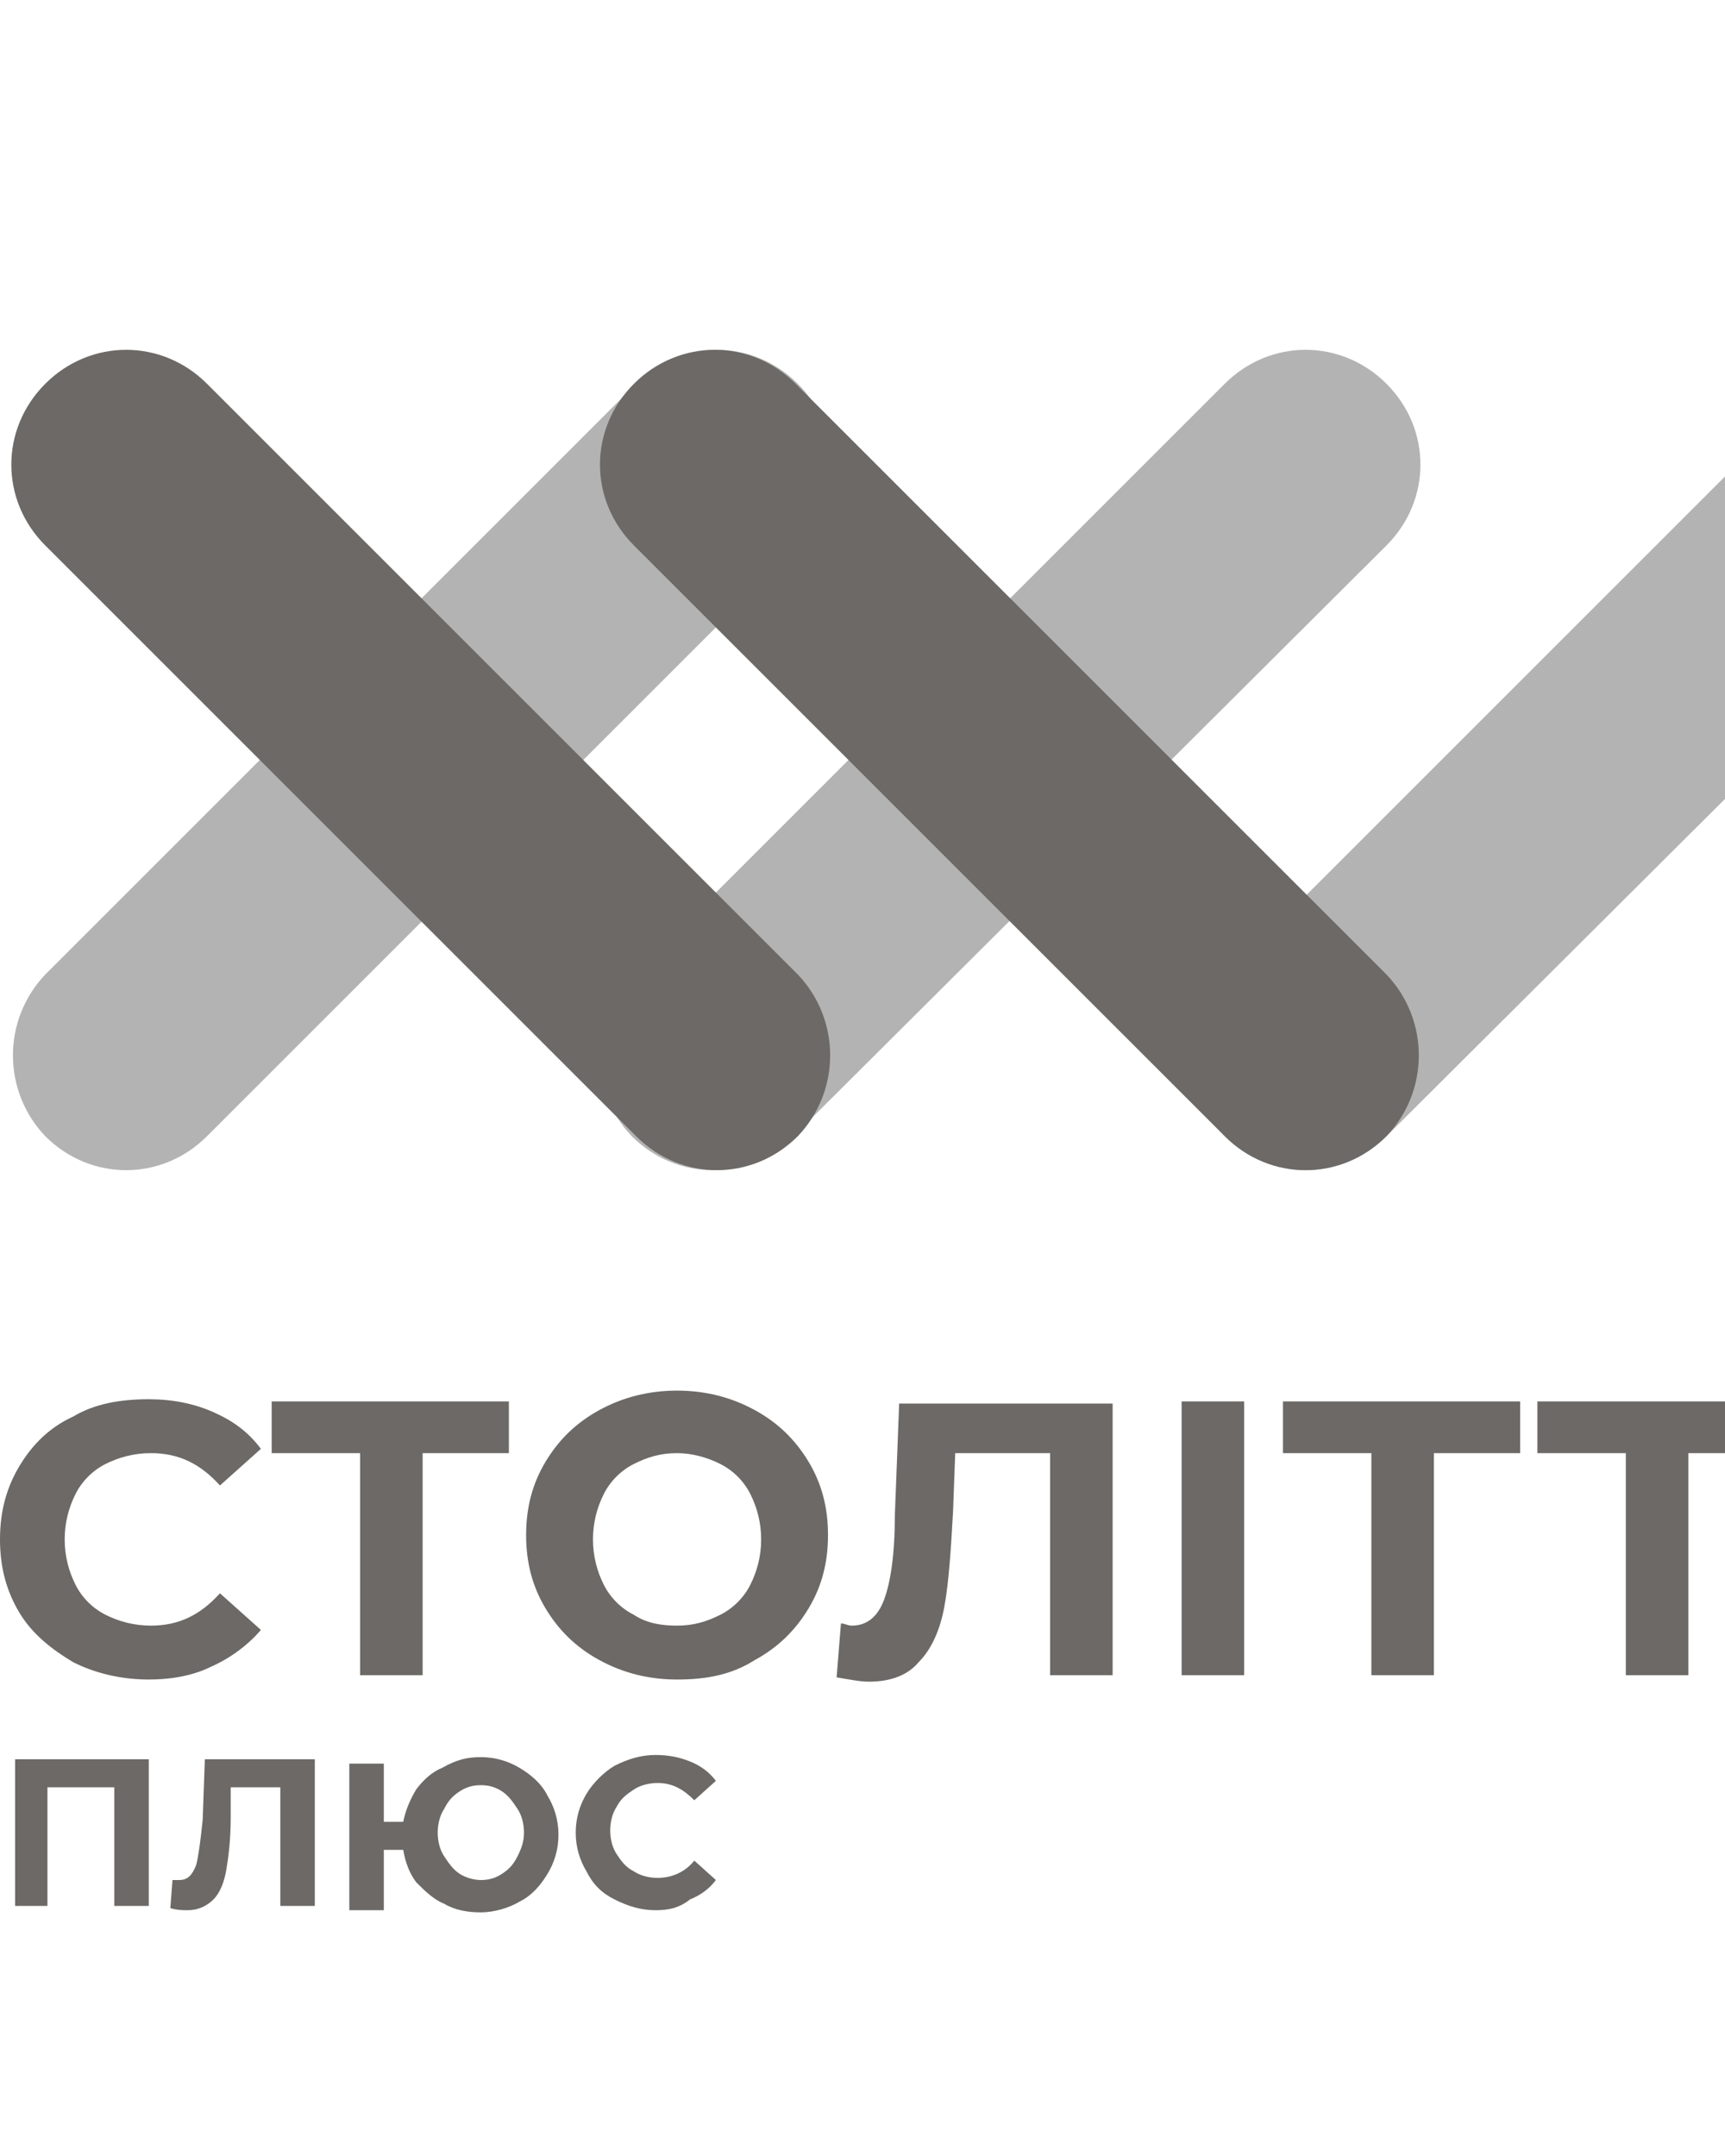 <svg version="1.1" xmlns="http://www.w3.org/2000/svg" xmlns:xlink="http://www.w3.org/1999/xlink" xmlns:a="http://ns.adobe.com/AdobeSVGViewerExtensions/3.0/"
            x="0px" y="0px" viewBox="0 0 80 100" style="enable-background:new 0 0 280 200;"
            xml:space="preserve">
          <style type="text/css">
            .st0{fill:#6C6966;}
            .st1{fill-rule:evenodd;clip-rule:evenodd;fill:#B3B3B3;}
            .st2{fill-rule:evenodd;clip-rule:evenodd;fill:#6C6966;}
          </style>
          <defs>
          </defs>
          <path class="st0" d="M6.9,77.9c-1.3,0-2.5-0.3-3.5-0.8c-1-0.6-1.9-1.3-2.5-2.3c-0.6-1-0.9-2.1-0.9-3.4C0,70.1,0.3,69,0.9,68
              c0.6-1,1.4-1.8,2.5-2.3c1-0.6,2.2-0.8,3.5-0.8c1.1,0,2.1,0.2,3,0.6c0.9,0.4,1.6,0.9,2.2,1.7l-1.9,1.7c-0.9-1-1.9-1.5-3.2-1.5
              c-0.8,0-1.5,0.2-2.1,0.5c-0.6,0.3-1.1,0.8-1.4,1.4C3.2,69.9,3,70.6,3,71.4c0,0.8,0.2,1.5,0.5,2.1c0.3,0.6,0.8,1.1,1.4,1.4
              c0.6,0.3,1.3,0.5,2.1,0.5c1.3,0,2.3-0.5,3.2-1.5l1.9,1.7c-0.6,0.7-1.4,1.3-2.3,1.7C9,77.7,8,77.9,6.9,77.9L6.9,77.9z M23.7,67.4
              h-4.1v10.3h-2.9V67.4h-4.1V65h11V67.4L23.7,67.4z M31.4,77.9c-1.3,0-2.5-0.3-3.6-0.9c-1.1-0.6-1.9-1.4-2.5-2.4
              c-0.6-1-0.9-2.1-0.9-3.4s0.3-2.4,0.9-3.4c0.6-1,1.4-1.8,2.5-2.4c1.1-0.6,2.3-0.9,3.6-0.9c1.3,0,2.5,0.3,3.6,0.9
              c1.1,0.6,1.9,1.4,2.5,2.4c0.6,1,0.9,2.1,0.9,3.4s-0.3,2.4-0.9,3.4c-0.6,1-1.4,1.8-2.5,2.4C33.9,77.7,32.7,77.9,31.4,77.9L31.4,77.9
              z M31.4,75.4c0.8,0,1.4-0.2,2-0.5c0.6-0.3,1.1-0.8,1.4-1.4c0.3-0.6,0.5-1.3,0.5-2.1c0-0.8-0.2-1.5-0.5-2.1s-0.8-1.1-1.4-1.4
              c-0.6-0.3-1.3-0.5-2-0.5c-0.8,0-1.4,0.2-2,0.5c-0.6,0.3-1.1,0.8-1.4,1.4c-0.3,0.6-0.5,1.3-0.5,2.1c0,0.8,0.2,1.5,0.5,2.1
              c0.3,0.6,0.8,1.1,1.4,1.4C30,75.3,30.7,75.4,31.4,75.4L31.4,75.4z M51.6,65v12.7h-2.9V67.4h-4.4l-0.1,2.7c-0.1,1.8-0.2,3.3-0.4,4.4
              c-0.2,1.1-0.6,2-1.2,2.6c-0.5,0.6-1.3,0.9-2.3,0.9c-0.4,0-0.9-0.1-1.5-0.2l0.2-2.5c0.2,0,0.3,0.1,0.5,0.1c0.7,0,1.2-0.4,1.5-1.2
              c0.3-0.8,0.5-2.1,0.5-3.9l0.2-5.2H51.6L51.6,65z M54.8,65h2.9v12.7h-2.9V65L54.8,65z M70.6,67.4h-4.1v10.3h-2.9V67.4h-4.1V65h11
              V67.4L70.6,67.4z M82.4,67.4h-4.1v10.3h-2.9V67.4h-4.1V65h11V67.4L82.4,67.4z M93.8,65v12.7h-2.9v-3.4h-2.7L86,77.7h-3.1l2.7-3.8
              c-0.9-0.4-1.5-0.9-2-1.6c-0.5-0.7-0.7-1.6-0.7-2.6c0-1,0.2-1.8,0.7-2.5s1.1-1.3,1.9-1.6c0.8-0.4,1.8-0.6,2.9-0.6H93.8L93.8,65z
              M88.4,67.4c-0.8,0-1.5,0.2-1.9,0.6c-0.4,0.4-0.7,1-0.7,1.7c0,0.7,0.2,1.3,0.6,1.7c0.4,0.4,1,0.6,1.9,0.6h2.6v-4.6H88.4L88.4,67.4z
              "/>
            <path class="st1" d="M56.9,45.2l27.4-27.4c2.1-2.1,5.4-2.1,7.5,0l0,0c2.1,2.1,2.1,5.4,0,7.5L64.3,52.7c-2.1,2.1-5.4,2.1-7.5,0l0,0
              C54.8,50.6,54.8,47.3,56.9,45.2L56.9,45.2z"/>
            <path class="st1" d="M29.4,45.2l27.4-27.4c2.1-2.1,5.4-2.1,7.5,0l0,0c2.1,2.1,2.1,5.4,0,7.5L36.8,52.7c-2.1,2.1-5.4,2.1-7.5,0l0,0
              C27.3,50.6,27.3,47.3,29.4,45.2L29.4,45.2z"/>
            <path class="st1" d="M2.1,45.2l27.4-27.4c2.1-2.1,5.4-2.1,7.5,0l0,0c2.1,2.1,2.1,5.4,0,7.5L9.6,52.7c-2.1,2.1-5.4,2.1-7.5,0l0,0
              C0.1,50.6,0.1,47.3,2.1,45.2L2.1,45.2z"/>
            <path class="st2" d="M64.3,45.2L36.9,17.8c-2.1-2.1-5.4-2.1-7.5,0l0,0c-2.1,2.1-2.1,5.4,0,7.5l27.4,27.4c2.1,2.1,5.4,2.1,7.5,0l0,0
              C66.3,50.6,66.3,47.3,64.3,45.2L64.3,45.2z"/>
            <path class="st2" d="M37,45.2L9.6,17.8c-2.1-2.1-5.4-2.1-7.5,0l0,0c-2.1,2.1-2.1,5.4,0,7.5l27.4,27.4c2.1,2.1,5.4,2.1,7.5,0l0,0
              C39,50.6,39,47.3,37,45.2L37,45.2z"/>
            <path class="st0" d="M6.9,81.6v6.8H5.3v-5.5H2.2v5.5H0.7v-6.8H6.9L6.9,81.6z M14.6,81.6v6.8h-1.6v-5.5h-2.3l0,1.4
              c0,1-0.1,1.8-0.2,2.4s-0.3,1.1-0.6,1.4c-0.3,0.3-0.7,0.5-1.2,0.5c-0.2,0-0.5,0-0.8-0.1l0.1-1.3c0.1,0,0.2,0,0.3,0
              c0.4,0,0.6-0.2,0.8-0.7c0.1-0.4,0.2-1.1,0.3-2.1l0.1-2.8H14.6L14.6,81.6z M22.3,81.5c0.7,0,1.3,0.2,1.8,0.5c0.5,0.3,1,0.7,1.3,1.3
              c0.3,0.5,0.5,1.1,0.5,1.8c0,0.7-0.2,1.3-0.5,1.8s-0.7,1-1.3,1.3c-0.5,0.3-1.2,0.5-1.8,0.5c-0.6,0-1.2-0.1-1.7-0.4
              c-0.5-0.2-0.9-0.6-1.3-1c-0.3-0.4-0.5-0.9-0.6-1.5h-0.9v2.8h-1.6v-6.8h1.6v2.7h0.9c0.1-0.5,0.3-1,0.6-1.5c0.3-0.4,0.7-0.8,1.2-1
              C21.2,81.6,21.7,81.5,22.3,81.5L22.3,81.5z M22.3,87.2c0.4,0,0.7-0.1,1-0.3c0.3-0.2,0.5-0.4,0.7-0.8s0.3-0.7,0.3-1.1
              c0-0.4-0.1-0.8-0.3-1.1s-0.4-0.6-0.7-0.8c-0.3-0.2-0.6-0.3-1-0.3c-0.4,0-0.7,0.1-1,0.3c-0.3,0.2-0.5,0.4-0.7,0.8
              c-0.2,0.3-0.3,0.7-0.3,1.1c0,0.4,0.1,0.8,0.3,1.1c0.2,0.3,0.4,0.6,0.7,0.8C21.6,87.1,22,87.2,22.3,87.2L22.3,87.2z M30.4,88.6
              c-0.7,0-1.3-0.2-1.9-0.5c-0.6-0.3-1-0.7-1.3-1.3c-0.3-0.5-0.5-1.1-0.5-1.8c0-0.7,0.2-1.3,0.5-1.8c0.3-0.5,0.8-1,1.3-1.3
              c0.6-0.3,1.2-0.5,1.9-0.5c0.6,0,1.1,0.1,1.6,0.3c0.5,0.2,0.9,0.5,1.2,0.9l-1,0.9c-0.5-0.5-1-0.8-1.7-0.8c-0.4,0-0.8,0.1-1.1,0.3
              c-0.3,0.2-0.6,0.4-0.8,0.8c-0.2,0.3-0.3,0.7-0.3,1.1c0,0.4,0.1,0.8,0.3,1.1c0.2,0.3,0.4,0.6,0.8,0.8c0.3,0.2,0.7,0.3,1.1,0.3
              c0.7,0,1.3-0.3,1.7-0.8l1,0.9c-0.3,0.4-0.7,0.7-1.2,0.9C31.5,88.5,31,88.6,30.4,88.6L30.4,88.6z"/>
</svg>